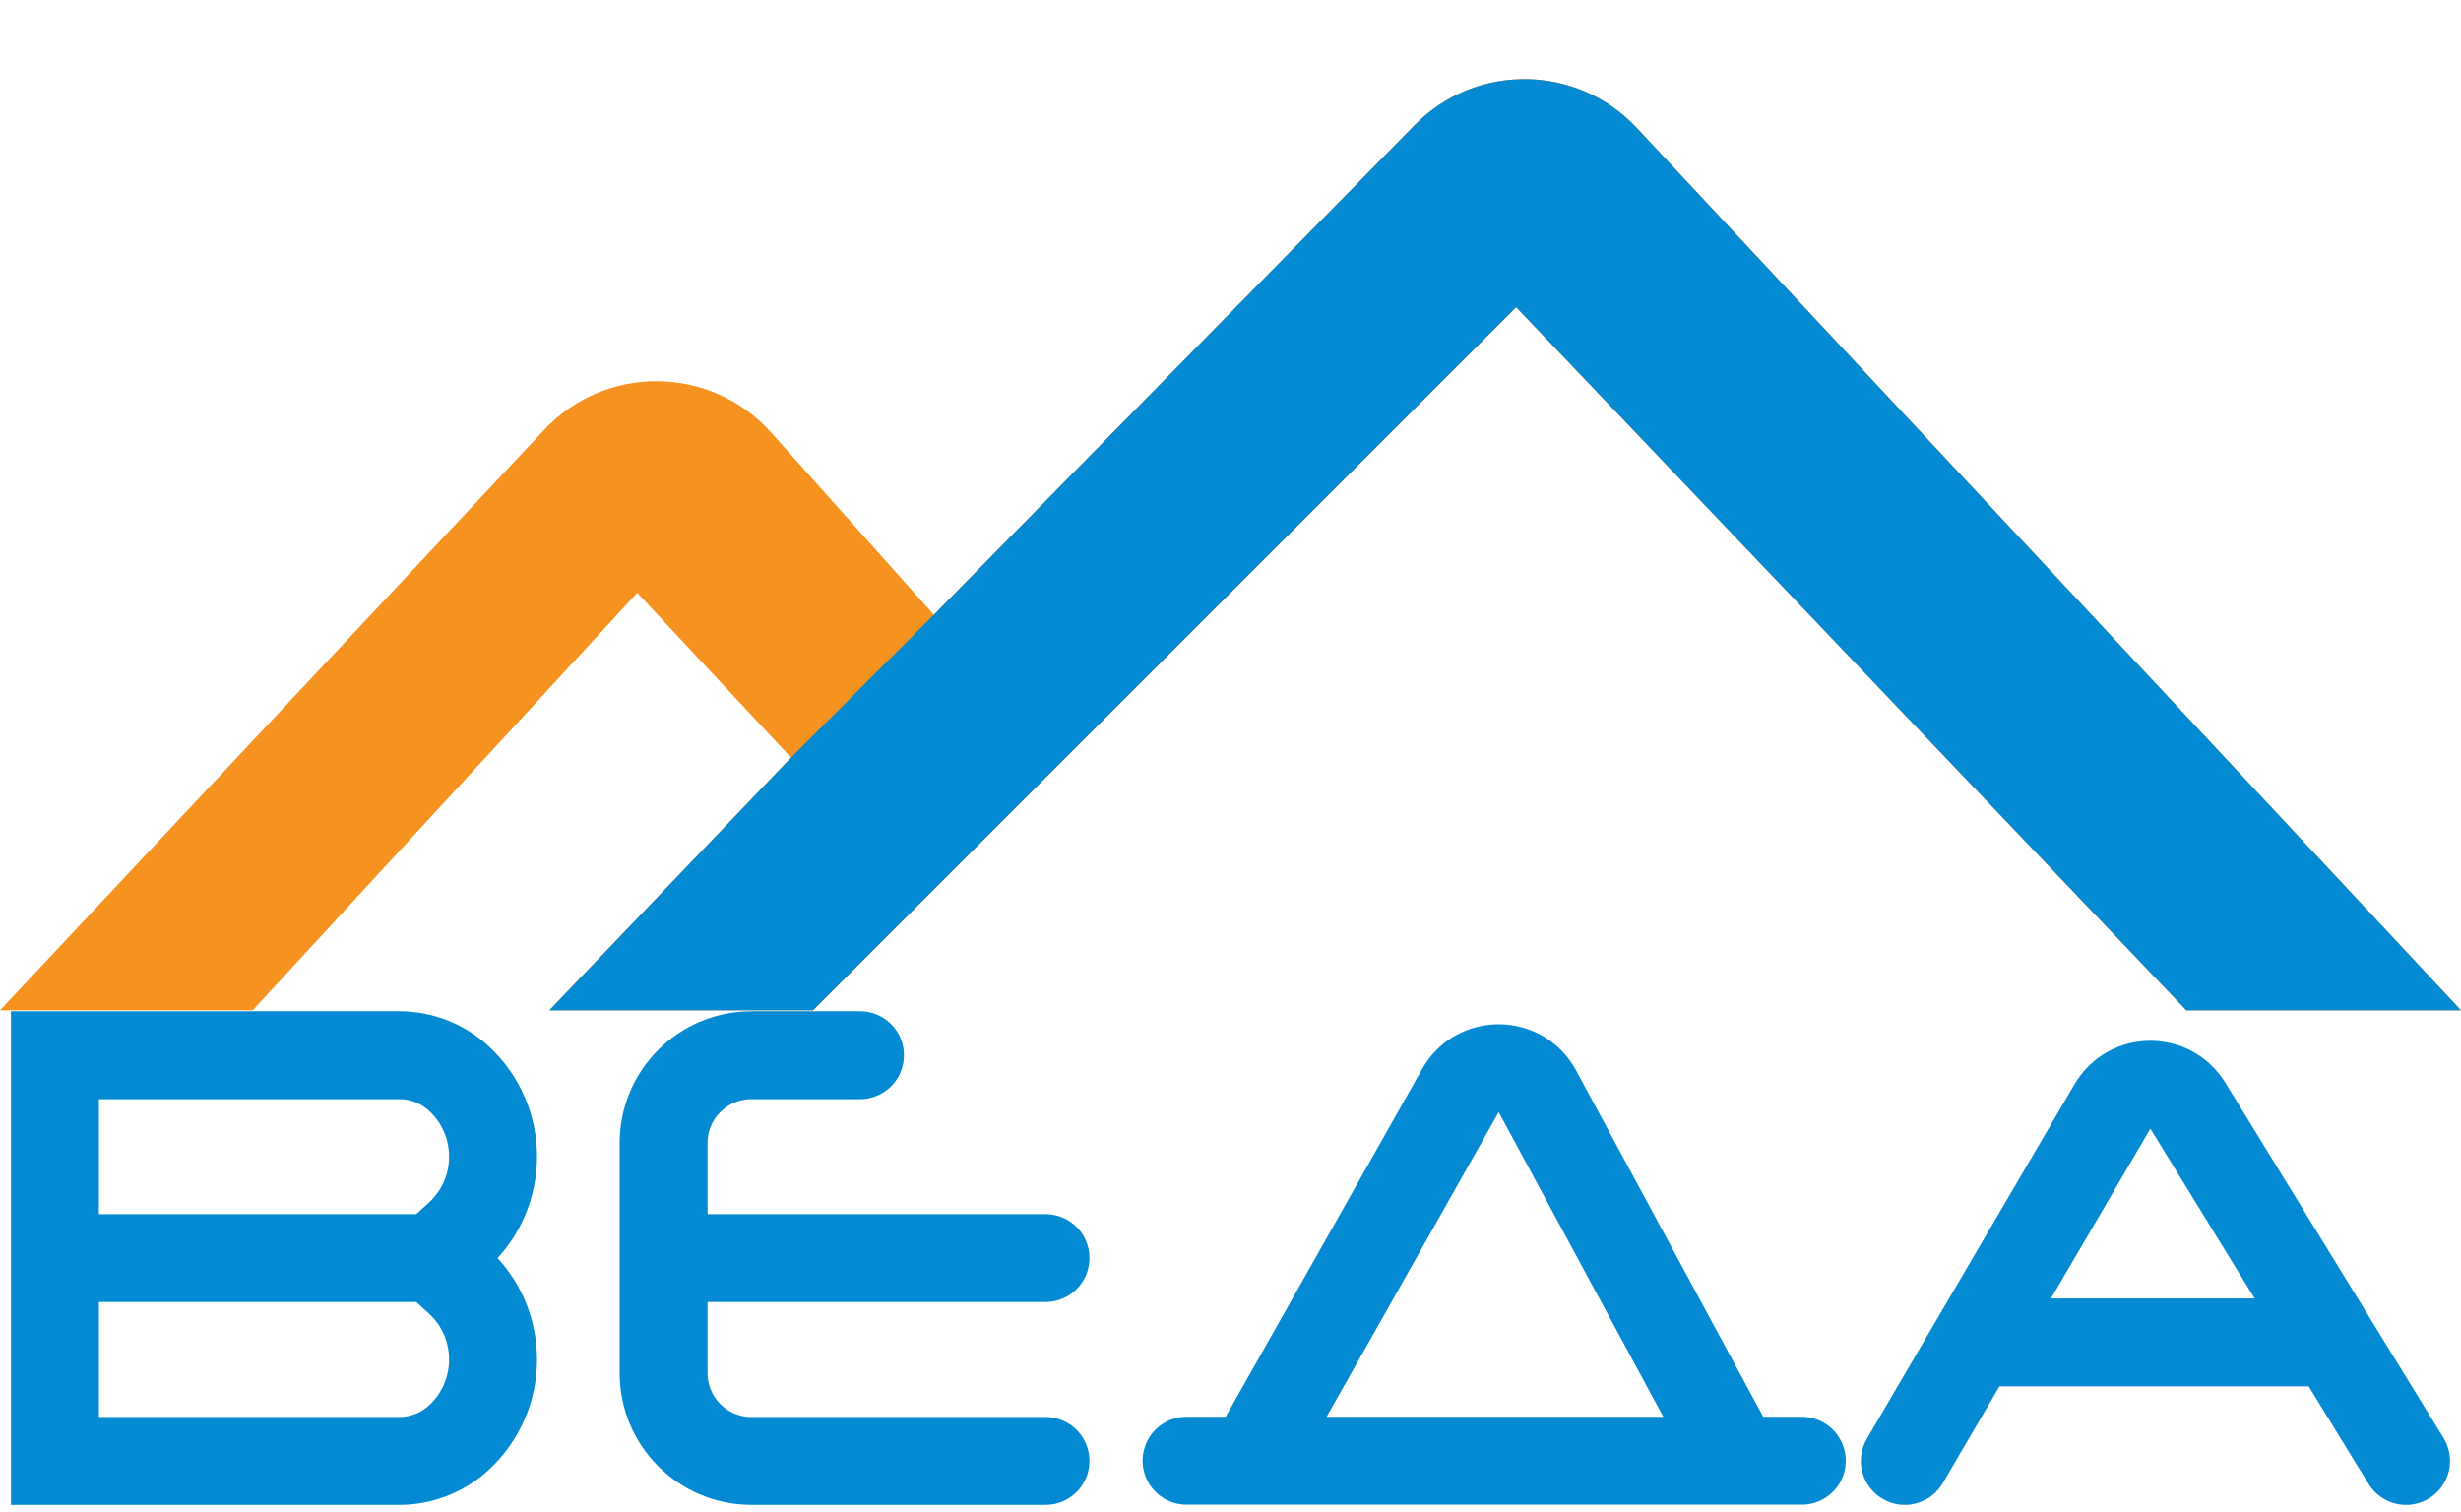 <svg width="197" height="121" viewBox="0 0 197 121" fill="none" xmlns="http://www.w3.org/2000/svg">
<path d="M20.228 80.874H0L43.564 34.406C48.509 29.131 56.915 29.233 61.731 34.627L74.754 49.214L113.238 10.018C118.148 5.016 126.237 5.117 131.022 10.239L197 80.874H175.013L121.366 24.589L93.223 52.732L65.08 80.874H43.973L63.321 60.647L51.009 47.455L20.228 80.874Z" fill="#F69220"/>
<path d="M43.973 80.874L63.321 60.647L74.754 49.214L113.238 10.018C118.149 5.016 126.237 5.117 131.022 10.239L197 80.874H175.013L121.366 24.589L93.223 52.732L65.08 80.874H43.973Z" fill="#038AD2"/>
<path d="M34.688 100.709L36.703 102.551C40.391 105.925 40.391 111.735 36.703 115.108V115.108C35.407 116.293 33.715 116.95 31.959 116.95H4.397V100.709M34.688 100.709L36.703 98.867C40.391 95.494 40.391 89.684 36.703 86.31V86.31C35.407 85.125 33.715 84.468 31.959 84.468H4.397V100.709M34.688 100.709H4.397" stroke="#038AD2" stroke-width="7.036"/>
<path d="M68.843 84.468H60.156C56.27 84.468 53.12 87.618 53.12 91.504V100.709M83.692 116.95H60.156C56.27 116.95 53.12 113.8 53.12 109.915V100.709M53.12 100.709H83.692" stroke="#038AD2" stroke-width="7.036" stroke-linecap="round"/>
<path d="M94.982 116.933H100.166M144.232 116.933H139.047M139.047 116.933L123.065 87.355C121.75 84.921 118.268 84.888 116.907 87.297L100.166 116.933M139.047 116.933H100.166" stroke="#038AD2" stroke-width="7.036" stroke-linecap="round"/>
<path d="M152.478 116.95L158.036 107.461M192.603 116.95L186.774 107.461M186.774 107.461L175.132 88.509C173.742 86.246 170.441 86.281 169.099 88.573L158.036 107.461M186.774 107.461H158.036" stroke="#038AD2" stroke-width="7.036" stroke-linecap="round"/>
</svg>
